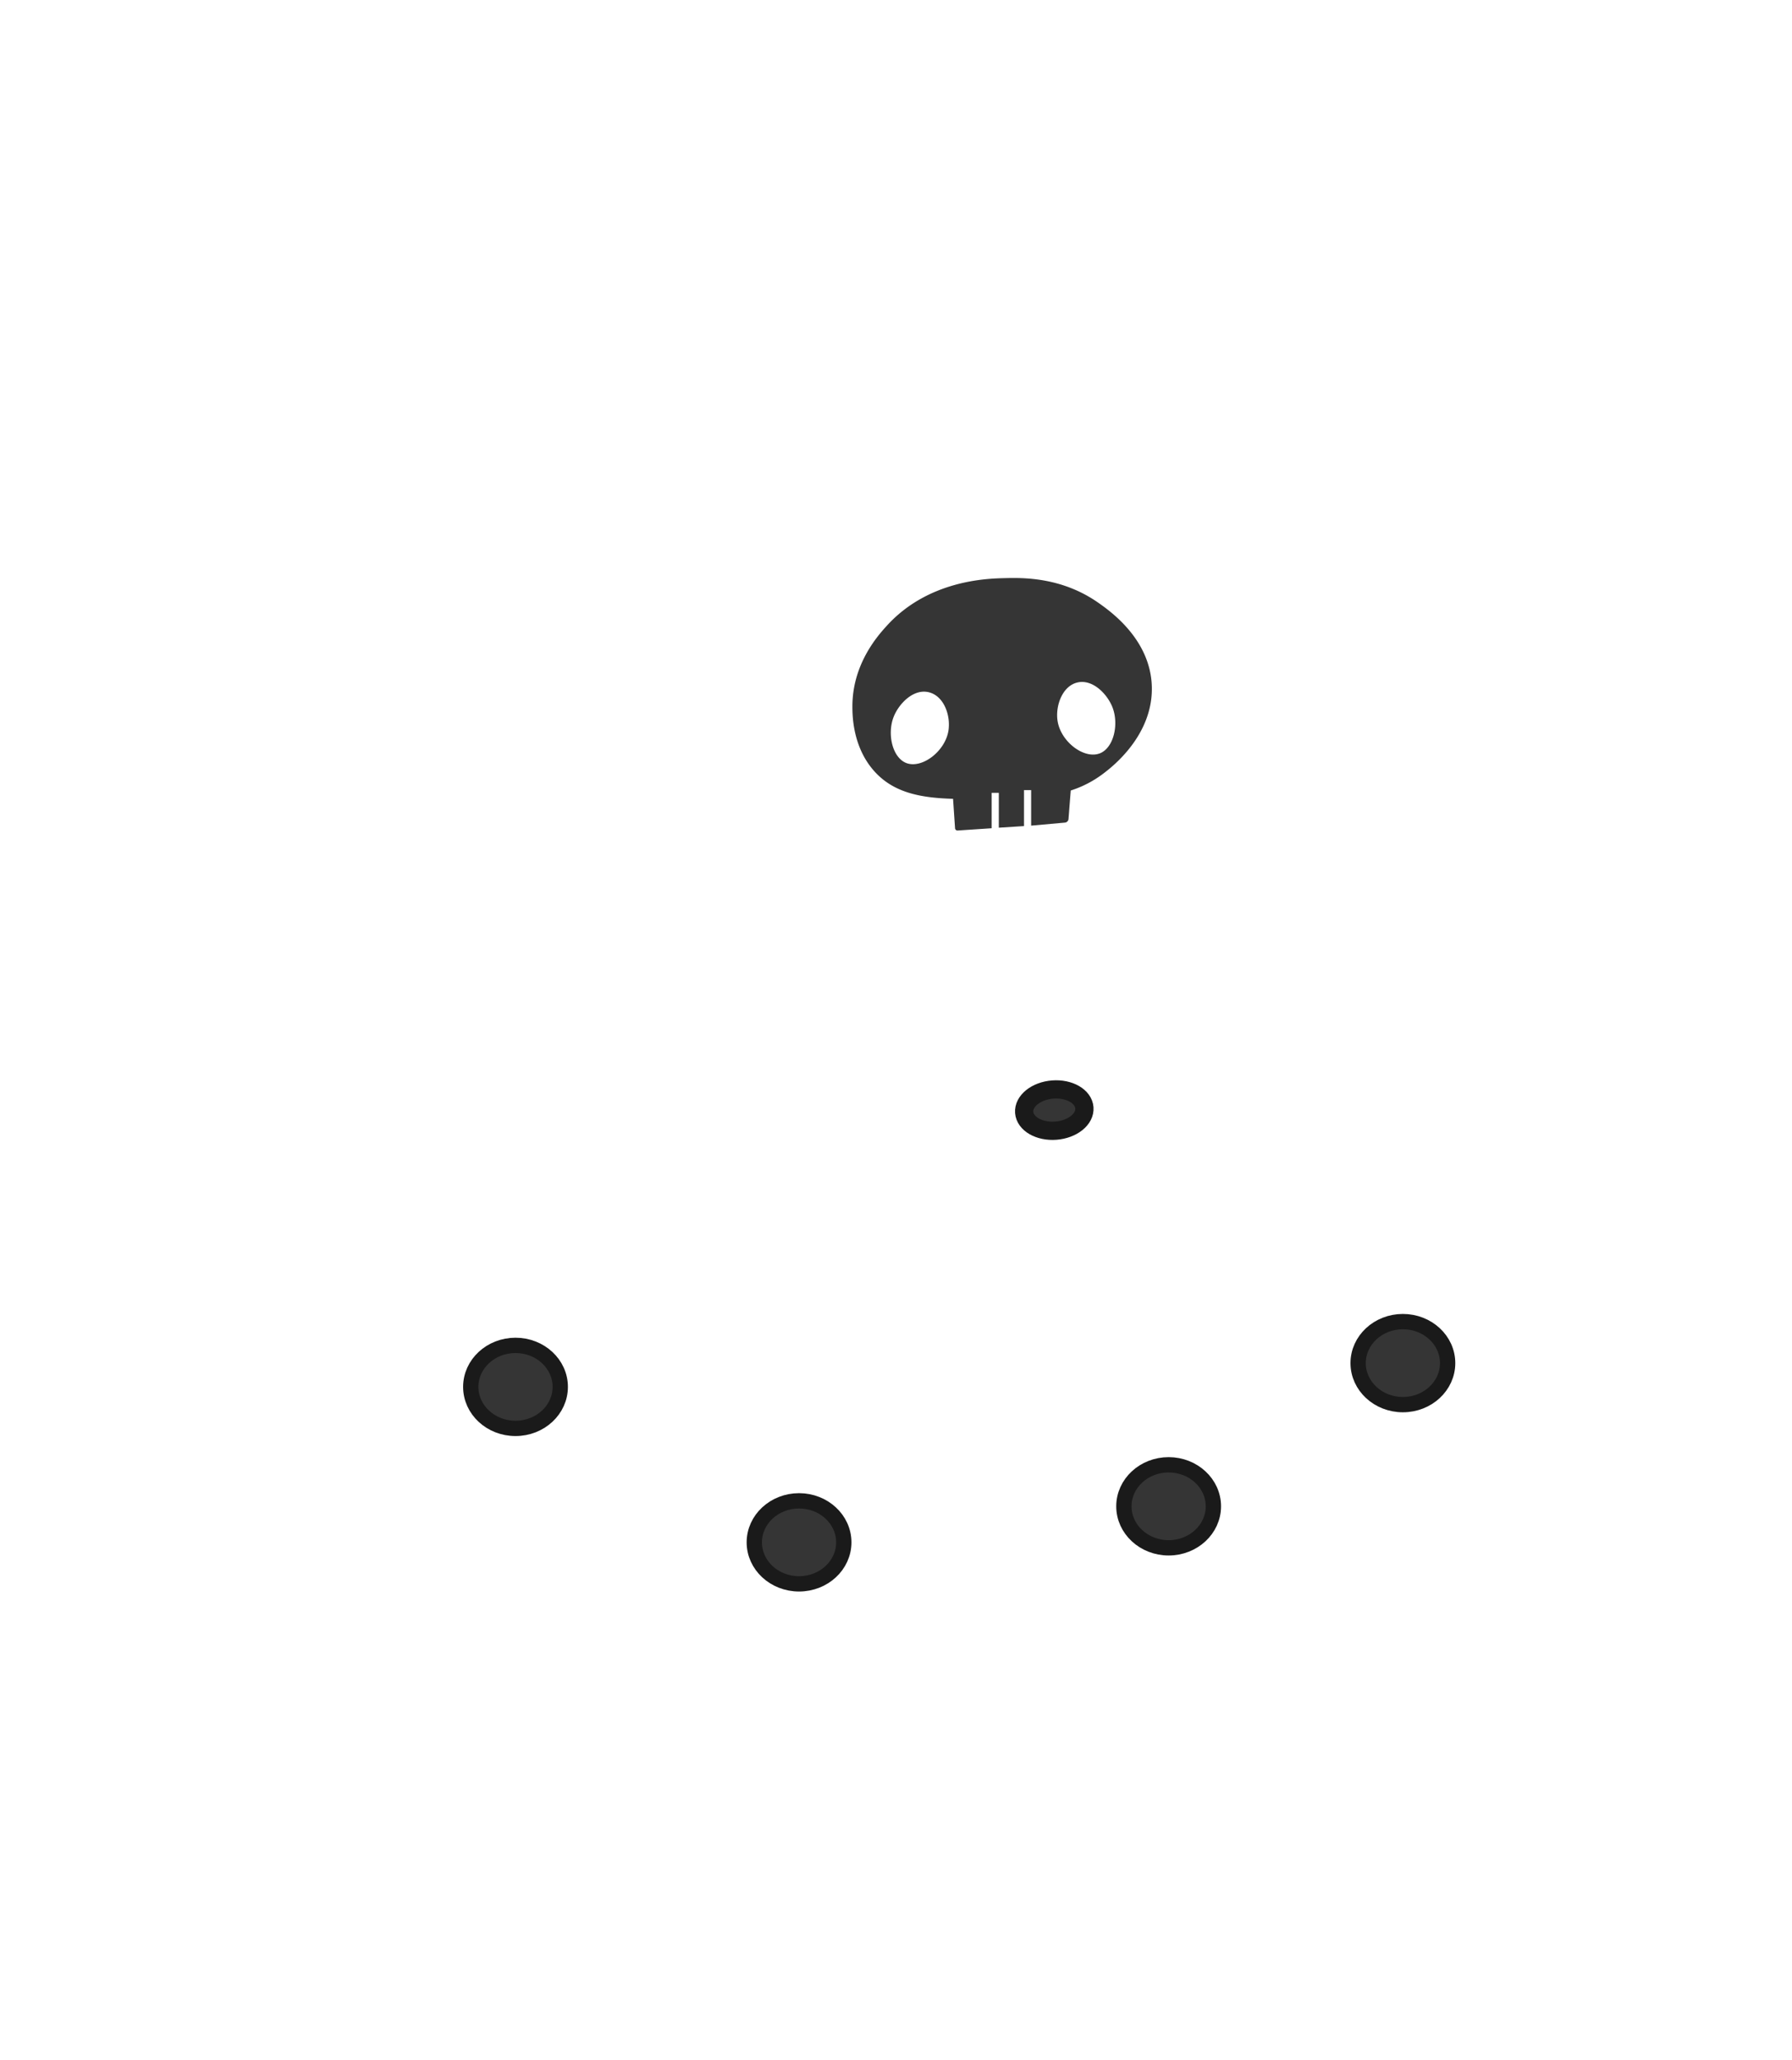 <svg id="Layer_3" data-name="Layer 3" xmlns="http://www.w3.org/2000/svg" viewBox="0 0 1113.98 1280"><defs><style>.cls-1,.cls-2,.cls-3{fill:#353535;}.cls-1,.cls-2{stroke:#1a1a1a;}.cls-1{stroke-linecap:round;stroke-linejoin:round;stroke-width:11.34px;}.cls-2{stroke-miterlimit:10;stroke-width:9.51px;}</style></defs><ellipse class="cls-1" cx="655.41" cy="689.85" rx="18.77" ry="12.82" transform="translate(-51.46 52.83) rotate(-4.44)"/><ellipse class="cls-2" cx="320.46" cy="861.88" rx="27.82" ry="25.8"/><ellipse class="cls-2" cx="496.72" cy="958.49" rx="27.82" ry="25.8"/><ellipse class="cls-2" cx="726.47" cy="936.1" rx="27.82" ry="25.8"/><ellipse class="cls-2" cx="872.09" cy="847.11" rx="27.82" ry="25.8"/><path class="cls-3" d="M716,426c-1.2-28.82-25.56-46-33.17-51.37C659.72,358.4,635.4,359,624.13,359.29c-10.4.26-47,1.17-72.8,29.53-5.27,5.79-21.46,23.57-21.44,50.16,0,5.23,0,25.25,13.75,40.45,11.88,13.14,28.38,16.41,48.82,17q.62,9.15,1.24,18.29a1.5,1.5,0,0,0,1.59,1.4l21.16-1.41v-22h4.45v21.66l15.67-1V491H641v22.09l21-1.88a2.46,2.46,0,0,0,2.23-2.26q.69-8.84,1.39-17.69A67.17,67.17,0,0,0,686,480.64C690.81,477,717.24,457,716,426ZM589.57,454.21c-2.15,12.87-16.51,23.61-26.11,20-8.69-3.31-12-17.88-8.05-28.4,3.15-8.34,12.36-18,22-15.61S591.1,445.07,589.57,454.21Zm94,14c-9.6,3.65-24-7.09-26.11-20-1.53-9.14,2.71-21.73,12.18-24.05,9.62-2.35,18.83,7.27,22,15.61C695.63,450.34,692.28,464.91,683.59,468.22Z"/></svg>